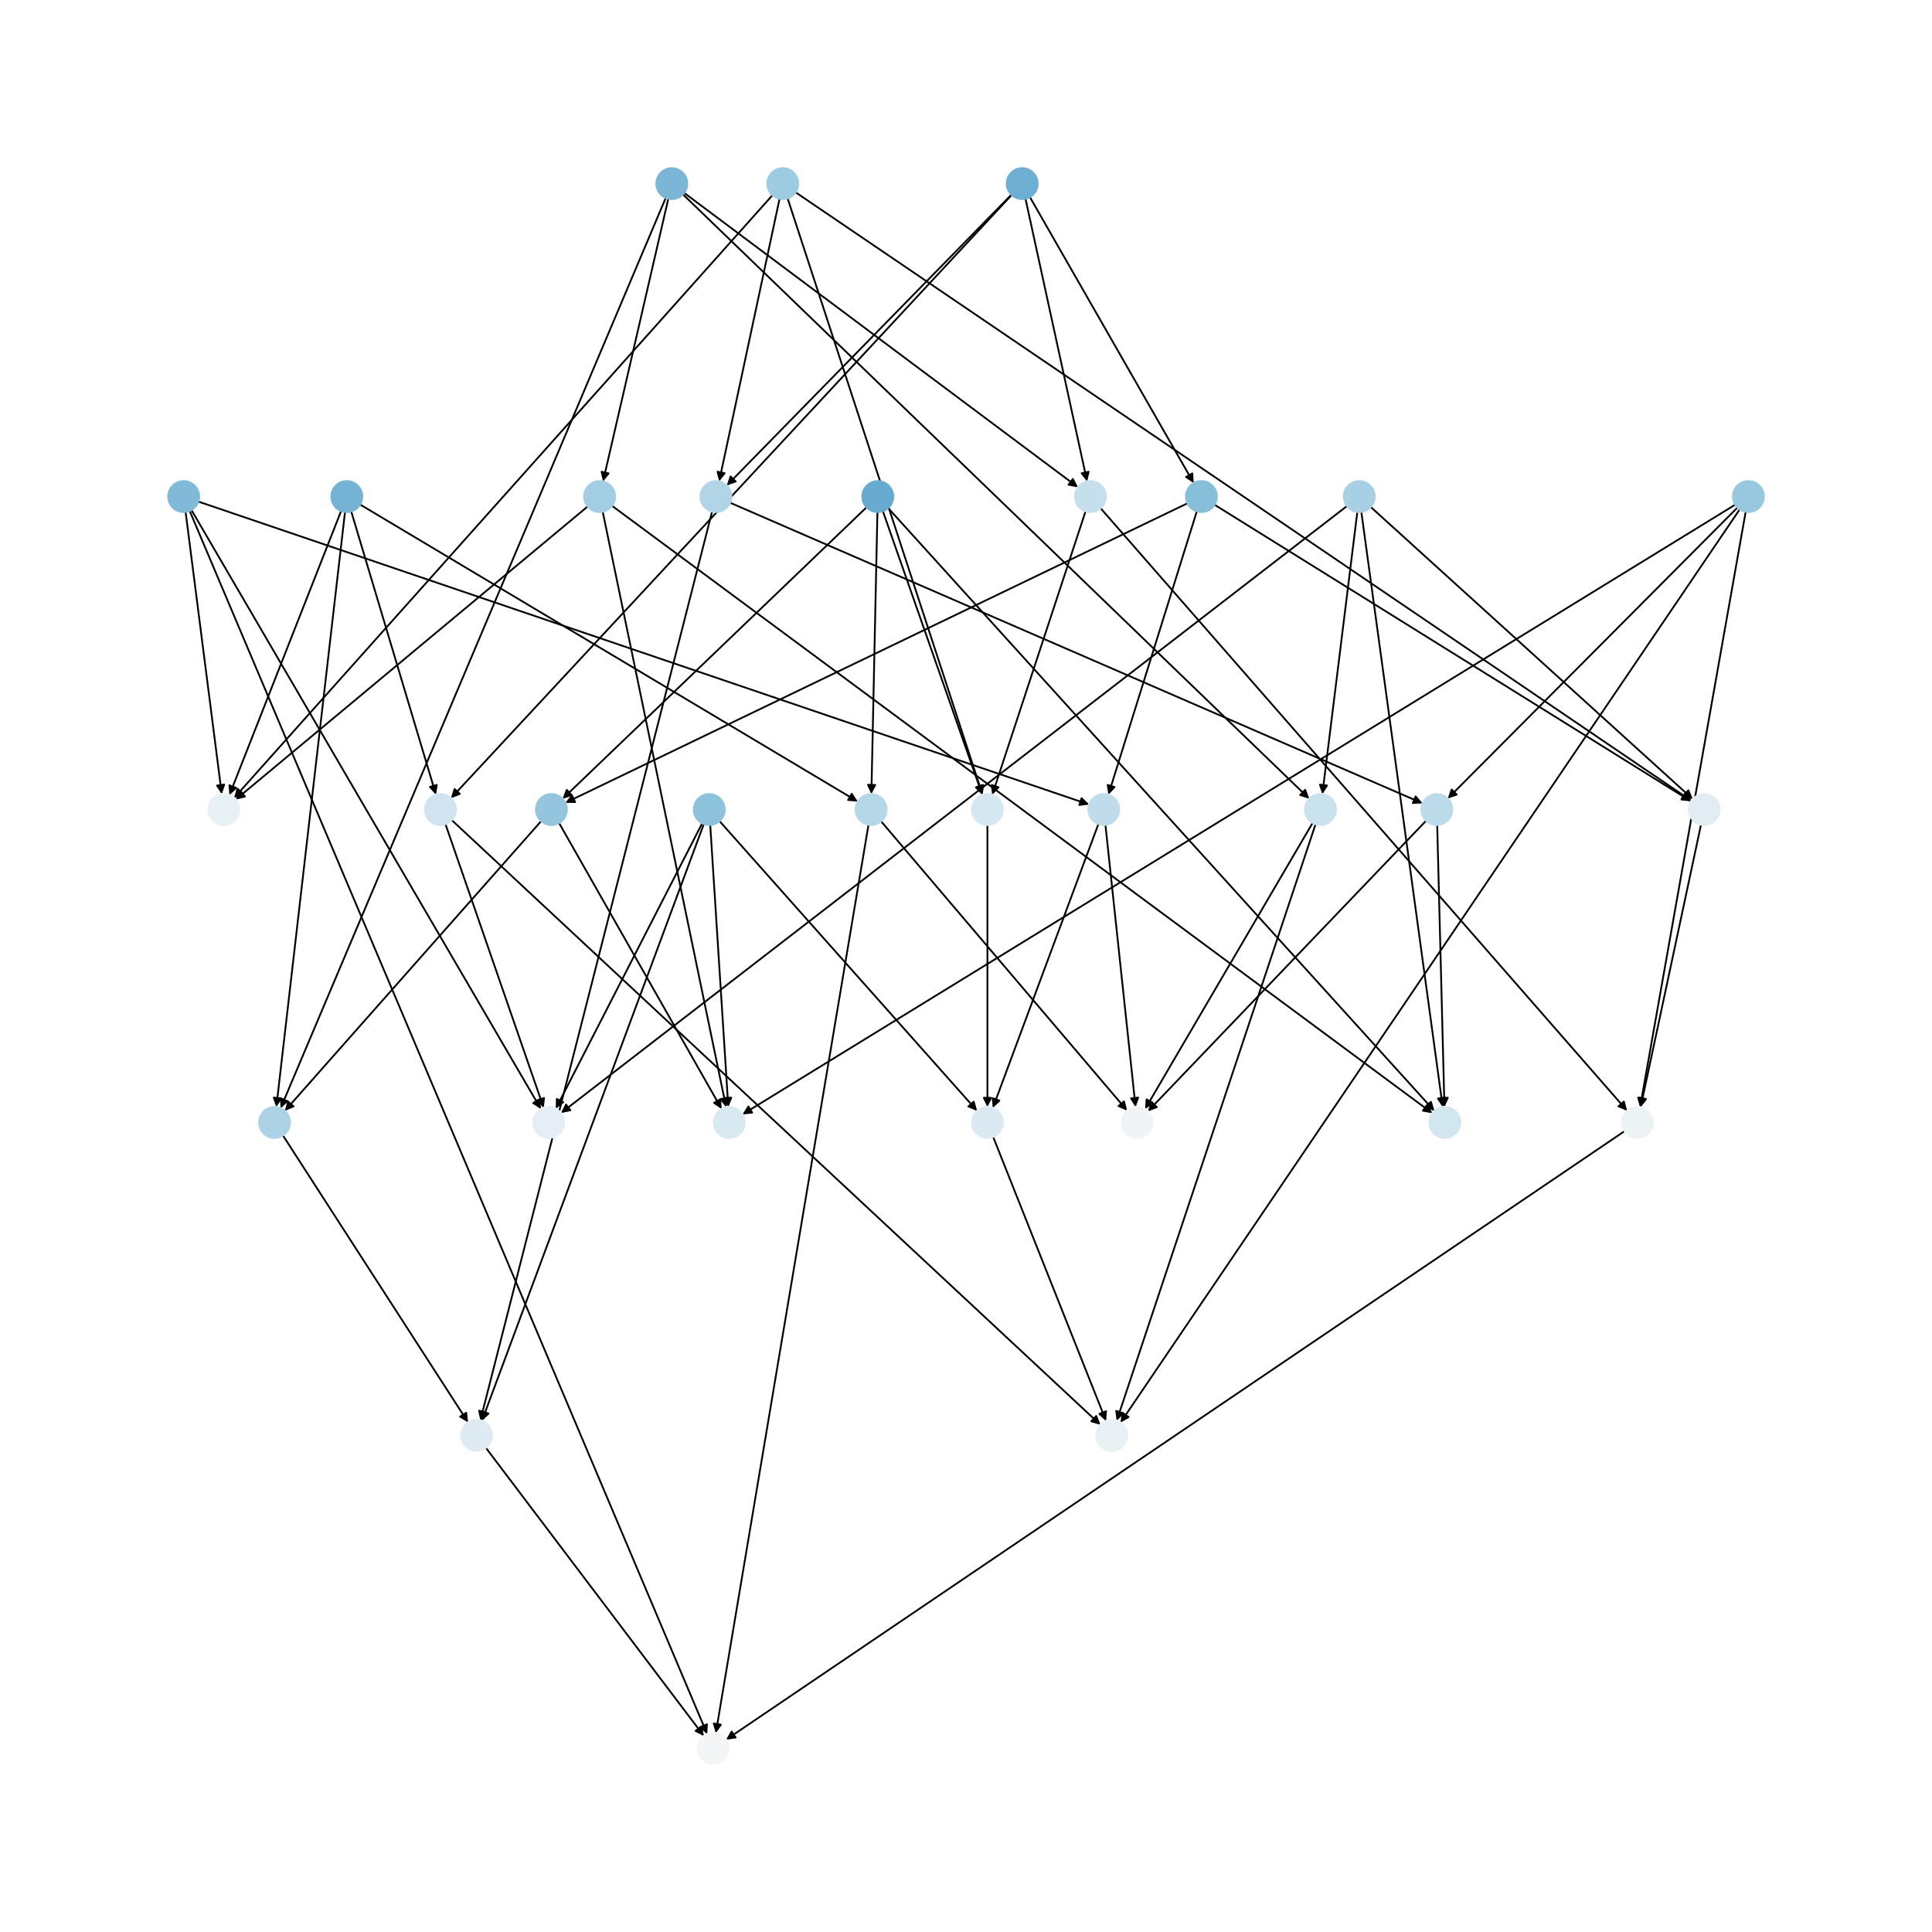 <?xml version="1.0" encoding="utf-8" standalone="no"?>
<!DOCTYPE svg PUBLIC "-//W3C//DTD SVG 1.1//EN"
  "http://www.w3.org/Graphics/SVG/1.1/DTD/svg11.dtd">
<svg xmlns:xlink="http://www.w3.org/1999/xlink" width="1080pt" height="1080pt" viewBox="0 0 1080 1080" xmlns="http://www.w3.org/2000/svg" version="1.1">
 <defs>
  <style type="text/css">*{stroke-linejoin: round; stroke-linecap: butt}</style>
 </defs>
 <g id="figure_1">
  <g id="patch_1">
   <path d="M 0 1080 
L 1080 1080 
L 1080 0 
L 0 0 
z
" style="fill: #ffffff"/>
  </g>
  <g id="axes_1">
   <g id="patch_2">
    <path d="M 493.533 285.758 
Q 521.323 365.058 548.743 443.303 
" clip-path="url(#p1baf3ef5ba)" style="fill: none; stroke: #000000; stroke-linecap: round"/>
    <path d="M 549.307 438.866 
L 548.743 443.303 
L 545.533 440.189 
L 549.307 438.866 
z
" clip-path="url(#p1baf3ef5ba)" style="stroke: #000000; stroke-linecap: round"/>
   </g>
   <g id="patch_3">
    <path d="M 490.484 286.244 
Q 488.8 365.056 487.14 442.751 
" clip-path="url(#p1baf3ef5ba)" style="fill: none; stroke: #000000; stroke-linecap: round"/>
    <path d="M 489.225 438.795 
L 487.14 442.751 
L 485.226 438.709 
L 489.225 438.795 
z
" clip-path="url(#p1baf3ef5ba)" style="stroke: #000000; stroke-linecap: round"/>
   </g>
   <g id="patch_4">
    <path d="M 484.42 283.58 
Q 399.457 365.057 315.301 445.761 
" clip-path="url(#p1baf3ef5ba)" style="fill: none; stroke: #000000; stroke-linecap: round"/>
    <path d="M 319.573 444.436 
L 315.301 445.761 
L 316.804 441.549 
L 319.573 444.436 
z
" clip-path="url(#p1baf3ef5ba)" style="stroke: #000000; stroke-linecap: round"/>
   </g>
   <g id="patch_5">
    <path d="M 496.486 284.007 
Q 649.171 452.53 801.105 620.225 
" clip-path="url(#p1baf3ef5ba)" style="fill: none; stroke: #000000; stroke-linecap: round"/>
    <path d="M 799.902 615.918 
L 801.105 620.225 
L 796.937 618.604 
L 799.902 615.918 
z
" clip-path="url(#p1baf3ef5ba)" style="stroke: #000000; stroke-linecap: round"/>
   </g>
   <g id="patch_6">
    <path d="M 551.976 461.191 
Q 551.976 540.001 551.976 617.693 
" clip-path="url(#p1baf3ef5ba)" style="fill: none; stroke: #000000; stroke-linecap: round"/>
    <path d="M 553.976 613.693 
L 551.976 617.693 
L 549.976 613.693 
L 553.976 613.693 
z
" clip-path="url(#p1baf3ef5ba)" style="stroke: #000000; stroke-linecap: round"/>
   </g>
   <g id="patch_7">
    <path d="M 492.541 459.125 
Q 561.32 539.998 629.376 620.02 
" clip-path="url(#p1baf3ef5ba)" style="fill: none; stroke: #000000; stroke-linecap: round"/>
    <path d="M 628.308 615.677 
L 629.376 620.02 
L 625.261 618.269 
L 628.308 615.677 
z
" clip-path="url(#p1baf3ef5ba)" style="stroke: #000000; stroke-linecap: round"/>
   </g>
   <g id="patch_8">
    <path d="M 485.495 461.07 
Q 442.82 714.941 400.331 967.709 
" clip-path="url(#p1baf3ef5ba)" style="fill: none; stroke: #000000; stroke-linecap: round"/>
    <path d="M 402.966 964.096 
L 400.331 967.709 
L 399.021 963.433 
L 402.966 964.096 
z
" clip-path="url(#p1baf3ef5ba)" style="stroke: #000000; stroke-linecap: round"/>
   </g>
   <g id="patch_9">
    <path d="M 312.525 460.059 
Q 357.963 540.001 402.849 618.971 
" clip-path="url(#p1baf3ef5ba)" style="fill: none; stroke: #000000; stroke-linecap: round"/>
    <path d="M 402.612 614.505 
L 402.849 618.971 
L 399.134 616.482 
L 402.612 614.505 
z
" clip-path="url(#p1baf3ef5ba)" style="stroke: #000000; stroke-linecap: round"/>
   </g>
   <g id="patch_10">
    <path d="M 302.508 459.013 
Q 230.864 539.999 159.96 620.148 
" clip-path="url(#p1baf3ef5ba)" style="fill: none; stroke: #000000; stroke-linecap: round"/>
    <path d="M 164.108 618.478 
L 159.96 620.148 
L 161.113 615.827 
L 164.108 618.478 
z
" clip-path="url(#p1baf3ef5ba)" style="stroke: #000000; stroke-linecap: round"/>
   </g>
   <g id="patch_11">
    <path d="M 573.259 111.104 
Q 590.479 190.114 607.462 268.033 
" clip-path="url(#p1baf3ef5ba)" style="fill: none; stroke: #000000; stroke-linecap: round"/>
    <path d="M 608.565 263.698 
L 607.462 268.033 
L 604.656 264.55 
L 608.565 263.698 
z
" clip-path="url(#p1baf3ef5ba)" style="stroke: #000000; stroke-linecap: round"/>
   </g>
   <g id="patch_12">
    <path d="M 575.718 110.159 
Q 621.507 190.116 666.741 269.103 
" clip-path="url(#p1baf3ef5ba)" style="fill: none; stroke: #000000; stroke-linecap: round"/>
    <path d="M 666.488 264.638 
L 666.741 269.103 
L 663.017 266.626 
L 666.488 264.638 
z
" clip-path="url(#p1baf3ef5ba)" style="stroke: #000000; stroke-linecap: round"/>
   </g>
   <g id="patch_13">
    <path d="M 565.357 108.835 
Q 485.808 190.117 407.042 270.6 
" clip-path="url(#p1baf3ef5ba)" style="fill: none; stroke: #000000; stroke-linecap: round"/>
    <path d="M 411.269 269.14 
L 407.042 270.6 
L 408.411 266.342 
L 411.269 269.14 
z
" clip-path="url(#p1baf3ef5ba)" style="stroke: #000000; stroke-linecap: round"/>
   </g>
   <g id="patch_14">
    <path d="M 565.517 108.99 
Q 408.803 277.587 252.849 445.365 
" clip-path="url(#p1baf3ef5ba)" style="fill: none; stroke: #000000; stroke-linecap: round"/>
    <path d="M 257.038 443.796 
L 252.849 445.365 
L 254.108 441.073 
L 257.038 443.796 
z
" clip-path="url(#p1baf3ef5ba)" style="stroke: #000000; stroke-linecap: round"/>
   </g>
   <g id="patch_15">
    <path d="M 606.838 285.811 
Q 580.76 365.058 555.032 443.242 
" clip-path="url(#p1baf3ef5ba)" style="fill: none; stroke: #000000; stroke-linecap: round"/>
    <path d="M 558.182 440.068 
L 555.032 443.242 
L 554.383 438.818 
L 558.182 440.068 
z
" clip-path="url(#p1baf3ef5ba)" style="stroke: #000000; stroke-linecap: round"/>
   </g>
   <g id="patch_16">
    <path d="M 615.244 284.108 
Q 762.423 452.529 908.867 620.109 
" clip-path="url(#p1baf3ef5ba)" style="fill: none; stroke: #000000; stroke-linecap: round"/>
    <path d="M 907.741 615.781 
L 908.867 620.109 
L 904.729 618.413 
L 907.741 615.781 
z
" clip-path="url(#p1baf3ef5ba)" style="stroke: #000000; stroke-linecap: round"/>
   </g>
   <g id="patch_17">
    <path d="M 663.795 281.344 
Q 489.922 365.058 317.056 448.286 
" clip-path="url(#p1baf3ef5ba)" style="fill: none; stroke: #000000; stroke-linecap: round"/>
    <path d="M 321.528 448.353 
L 317.056 448.286 
L 319.792 444.749 
L 321.528 448.353 
z
" clip-path="url(#p1baf3ef5ba)" style="stroke: #000000; stroke-linecap: round"/>
   </g>
   <g id="patch_18">
    <path d="M 678.953 282.163 
Q 812.14 365.057 944.379 447.36 
" clip-path="url(#p1baf3ef5ba)" style="fill: none; stroke: #000000; stroke-linecap: round"/>
    <path d="M 942.039 443.549 
L 944.379 447.36 
L 939.926 446.945 
L 942.039 443.549 
z
" clip-path="url(#p1baf3ef5ba)" style="stroke: #000000; stroke-linecap: round"/>
   </g>
   <g id="patch_19">
    <path d="M 669.02 285.854 
Q 644.31 365.057 619.934 443.193 
" clip-path="url(#p1baf3ef5ba)" style="fill: none; stroke: #000000; stroke-linecap: round"/>
    <path d="M 623.034 439.971 
L 619.934 443.193 
L 619.216 438.779 
L 623.034 439.971 
z
" clip-path="url(#p1baf3ef5ba)" style="stroke: #000000; stroke-linecap: round"/>
   </g>
   <g id="patch_20">
    <path d="M 398.065 285.975 
Q 333.29 540 268.792 792.941 
" clip-path="url(#p1baf3ef5ba)" style="fill: none; stroke: #000000; stroke-linecap: round"/>
    <path d="M 271.718 789.56 
L 268.792 792.941 
L 267.842 788.571 
L 271.718 789.56 
z
" clip-path="url(#p1baf3ef5ba)" style="stroke: #000000; stroke-linecap: round"/>
   </g>
   <g id="patch_21">
    <path d="M 408.146 281.034 
Q 601.694 365.058 794.217 448.636 
" clip-path="url(#p1baf3ef5ba)" style="fill: none; stroke: #000000; stroke-linecap: round"/>
    <path d="M 791.344 445.209 
L 794.217 448.636 
L 789.752 448.878 
L 791.344 445.209 
z
" clip-path="url(#p1baf3ef5ba)" style="stroke: #000000; stroke-linecap: round"/>
   </g>
   <g id="patch_22">
    <path d="M 252.527 458.436 
Q 433.848 627.471 614.352 795.743 
" clip-path="url(#p1baf3ef5ba)" style="fill: none; stroke: #000000; stroke-linecap: round"/>
    <path d="M 612.79 791.553 
L 614.352 795.743 
L 610.063 794.479 
L 612.79 791.553 
z
" clip-path="url(#p1baf3ef5ba)" style="stroke: #000000; stroke-linecap: round"/>
   </g>
   <g id="patch_23">
    <path d="M 249.022 460.711 
Q 276.469 539.998 303.55 618.229 
" clip-path="url(#p1baf3ef5ba)" style="fill: none; stroke: #000000; stroke-linecap: round"/>
    <path d="M 304.131 613.795 
L 303.55 618.229 
L 300.351 615.103 
L 304.131 613.795 
z
" clip-path="url(#p1baf3ef5ba)" style="stroke: #000000; stroke-linecap: round"/>
   </g>
   <g id="patch_24">
    <path d="M 201.29 282.025 
Q 340.391 365.057 478.533 447.516 
" clip-path="url(#p1baf3ef5ba)" style="fill: none; stroke: #000000; stroke-linecap: round"/>
    <path d="M 476.124 443.749 
L 478.533 447.516 
L 474.074 447.183 
L 476.124 443.749 
z
" clip-path="url(#p1baf3ef5ba)" style="stroke: #000000; stroke-linecap: round"/>
   </g>
   <g id="patch_25">
    <path d="M 196.338 285.886 
Q 220.023 365.059 243.387 443.161 
" clip-path="url(#p1baf3ef5ba)" style="fill: none; stroke: #000000; stroke-linecap: round"/>
    <path d="M 244.157 438.755 
L 243.387 443.161 
L 240.325 439.902 
L 244.157 438.755 
z
" clip-path="url(#p1baf3ef5ba)" style="stroke: #000000; stroke-linecap: round"/>
   </g>
   <g id="patch_26">
    <path d="M 192.862 286.19 
Q 173.669 452.528 154.603 617.755 
" clip-path="url(#p1baf3ef5ba)" style="fill: none; stroke: #000000; stroke-linecap: round"/>
    <path d="M 157.049 614.011 
L 154.603 617.755 
L 153.075 613.552 
L 157.049 614.011 
z
" clip-path="url(#p1baf3ef5ba)" style="stroke: #000000; stroke-linecap: round"/>
   </g>
   <g id="patch_27">
    <path d="M 190.686 285.646 
Q 159.465 365.058 128.652 443.429 
" clip-path="url(#p1baf3ef5ba)" style="fill: none; stroke: #000000; stroke-linecap: round"/>
    <path d="M 131.977 440.438 
L 128.652 443.429 
L 128.254 438.975 
L 131.977 440.438 
z
" clip-path="url(#p1baf3ef5ba)" style="stroke: #000000; stroke-linecap: round"/>
   </g>
   <g id="patch_28">
    <path d="M 158.176 634.745 
Q 209.928 714.94 261.073 794.195 
" clip-path="url(#p1baf3ef5ba)" style="fill: none; stroke: #000000; stroke-linecap: round"/>
    <path d="M 260.585 789.75 
L 261.073 794.195 
L 257.224 791.919 
L 260.585 789.75 
z
" clip-path="url(#p1baf3ef5ba)" style="stroke: #000000; stroke-linecap: round"/>
   </g>
   <g id="patch_29">
    <path d="M 382.47 107.831 
Q 492.541 190.117 601.716 271.734 
" clip-path="url(#p1baf3ef5ba)" style="fill: none; stroke: #000000; stroke-linecap: round"/>
    <path d="M 599.71 267.737 
L 601.716 271.734 
L 597.315 270.941 
L 599.71 267.737 
z
" clip-path="url(#p1baf3ef5ba)" style="stroke: #000000; stroke-linecap: round"/>
   </g>
   <g id="patch_30">
    <path d="M 372.159 110.617 
Q 264.508 365.055 157.293 618.464 
" clip-path="url(#p1baf3ef5ba)" style="fill: none; stroke: #000000; stroke-linecap: round"/>
    <path d="M 160.693 615.56 
L 157.293 618.464 
L 157.01 614.001 
L 160.693 615.56 
z
" clip-path="url(#p1baf3ef5ba)" style="stroke: #000000; stroke-linecap: round"/>
   </g>
   <g id="patch_31">
    <path d="M 381.765 108.659 
Q 556.835 277.586 731.1 445.737 
" clip-path="url(#p1baf3ef5ba)" style="fill: none; stroke: #000000; stroke-linecap: round"/>
    <path d="M 729.611 441.52 
L 731.1 445.737 
L 726.833 444.399 
L 729.611 441.52 
z
" clip-path="url(#p1baf3ef5ba)" style="stroke: #000000; stroke-linecap: round"/>
   </g>
   <g id="patch_32">
    <path d="M 373.585 111.083 
Q 355.346 190.116 337.358 268.06 
" clip-path="url(#p1baf3ef5ba)" style="fill: none; stroke: #000000; stroke-linecap: round"/>
    <path d="M 340.206 264.612 
L 337.358 268.06 
L 336.309 263.713 
L 340.206 264.612 
z
" clip-path="url(#p1baf3ef5ba)" style="stroke: #000000; stroke-linecap: round"/>
   </g>
   <g id="patch_33">
    <path d="M 735.401 460.743 
Q 679.823 627.471 624.599 793.139 
" clip-path="url(#p1baf3ef5ba)" style="fill: none; stroke: #000000; stroke-linecap: round"/>
    <path d="M 627.761 789.976 
L 624.599 793.139 
L 623.966 788.712 
L 627.761 789.976 
z
" clip-path="url(#p1baf3ef5ba)" style="stroke: #000000; stroke-linecap: round"/>
   </g>
   <g id="patch_34">
    <path d="M 733.765 460.001 
Q 686.927 539.999 640.653 619.032 
" clip-path="url(#p1baf3ef5ba)" style="fill: none; stroke: #000000; stroke-linecap: round"/>
    <path d="M 644.4 616.59 
L 640.653 619.032 
L 640.948 614.569 
L 644.4 616.59 
z
" clip-path="url(#p1baf3ef5ba)" style="stroke: #000000; stroke-linecap: round"/>
   </g>
   <g id="patch_35">
    <path d="M 342.121 282.741 
Q 571.416 452.53 799.814 621.653 
" clip-path="url(#p1baf3ef5ba)" style="fill: none; stroke: #000000; stroke-linecap: round"/>
    <path d="M 797.789 617.666 
L 799.814 621.653 
L 795.409 620.88 
L 797.789 617.666 
z
" clip-path="url(#p1baf3ef5ba)" style="stroke: #000000; stroke-linecap: round"/>
   </g>
   <g id="patch_36">
    <path d="M 328.501 283.131 
Q 230.114 365.06 132.585 446.274 
" clip-path="url(#p1baf3ef5ba)" style="fill: none; stroke: #000000; stroke-linecap: round"/>
    <path d="M 136.939 445.252 
L 132.585 446.274 
L 134.379 442.178 
L 136.939 445.252 
z
" clip-path="url(#p1baf3ef5ba)" style="stroke: #000000; stroke-linecap: round"/>
   </g>
   <g id="patch_37">
    <path d="M 336.917 286.067 
Q 371.42 452.53 405.697 617.898 
" clip-path="url(#p1baf3ef5ba)" style="fill: none; stroke: #000000; stroke-linecap: round"/>
    <path d="M 406.843 613.575 
L 405.697 617.898 
L 402.926 614.387 
L 406.843 613.575 
z
" clip-path="url(#p1baf3ef5ba)" style="stroke: #000000; stroke-linecap: round"/>
   </g>
   <g id="patch_38">
    <path d="M 103.746 286.174 
Q 113.859 365.055 123.83 442.828 
" clip-path="url(#p1baf3ef5ba)" style="fill: none; stroke: #000000; stroke-linecap: round"/>
    <path d="M 125.305 438.606 
L 123.83 442.828 
L 121.338 439.114 
L 125.305 438.606 
z
" clip-path="url(#p1baf3ef5ba)" style="stroke: #000000; stroke-linecap: round"/>
   </g>
   <g id="patch_39">
    <path d="M 110.843 280.375 
Q 359.833 365.058 607.764 449.381 
" clip-path="url(#p1baf3ef5ba)" style="fill: none; stroke: #000000; stroke-linecap: round"/>
    <path d="M 604.621 446.199 
L 607.764 449.381 
L 603.333 449.986 
L 604.621 446.199 
z
" clip-path="url(#p1baf3ef5ba)" style="stroke: #000000; stroke-linecap: round"/>
   </g>
   <g id="patch_40">
    <path d="M 106.018 285.56 
Q 250.676 627.469 394.898 968.348 
" clip-path="url(#p1baf3ef5ba)" style="fill: none; stroke: #000000; stroke-linecap: round"/>
    <path d="M 395.182 963.885 
L 394.898 968.348 
L 391.498 965.443 
L 395.182 963.885 
z
" clip-path="url(#p1baf3ef5ba)" style="stroke: #000000; stroke-linecap: round"/>
   </g>
   <g id="patch_41">
    <path d="M 107.009 285.069 
Q 204.698 452.531 301.823 619.026 
" clip-path="url(#p1baf3ef5ba)" style="fill: none; stroke: #000000; stroke-linecap: round"/>
    <path d="M 301.535 614.563 
L 301.823 619.026 
L 298.08 616.579 
L 301.535 614.563 
z
" clip-path="url(#p1baf3ef5ba)" style="stroke: #000000; stroke-linecap: round"/>
   </g>
   <g id="patch_42">
    <path d="M 617.941 461.138 
Q 626.367 539.999 634.673 617.748 
" clip-path="url(#p1baf3ef5ba)" style="fill: none; stroke: #000000; stroke-linecap: round"/>
    <path d="M 636.237 613.558 
L 634.673 617.748 
L 632.26 613.983 
L 636.237 613.558 
z
" clip-path="url(#p1baf3ef5ba)" style="stroke: #000000; stroke-linecap: round"/>
   </g>
   <g id="patch_43">
    <path d="M 614.003 460.647 
Q 584.499 540 555.384 618.305 
" clip-path="url(#p1baf3ef5ba)" style="fill: none; stroke: #000000; stroke-linecap: round"/>
    <path d="M 558.653 615.253 
L 555.384 618.305 
L 554.903 613.859 
L 558.653 615.253 
z
" clip-path="url(#p1baf3ef5ba)" style="stroke: #000000; stroke-linecap: round"/>
   </g>
   <g id="patch_44">
    <path d="M 950.873 460.999 
Q 933.992 539.999 917.345 617.906 
" clip-path="url(#p1baf3ef5ba)" style="fill: none; stroke: #000000; stroke-linecap: round"/>
    <path d="M 920.137 614.413 
L 917.345 617.906 
L 916.225 613.577 
L 920.137 614.413 
z
" clip-path="url(#p1baf3ef5ba)" style="stroke: #000000; stroke-linecap: round"/>
   </g>
   <g id="patch_45">
    <path d="M 392.514 460.235 
Q 351.607 540.001 311.21 618.772 
" clip-path="url(#p1baf3ef5ba)" style="fill: none; stroke: #000000; stroke-linecap: round"/>
    <path d="M 314.815 616.126 
L 311.21 618.772 
L 311.256 614.3 
L 314.815 616.126 
z
" clip-path="url(#p1baf3ef5ba)" style="stroke: #000000; stroke-linecap: round"/>
   </g>
   <g id="patch_46">
    <path d="M 397.02 461.17 
Q 402.074 540 407.056 617.715 
" clip-path="url(#p1baf3ef5ba)" style="fill: none; stroke: #000000; stroke-linecap: round"/>
    <path d="M 408.796 613.595 
L 407.056 617.715 
L 404.804 613.851 
L 408.796 613.595 
z
" clip-path="url(#p1baf3ef5ba)" style="stroke: #000000; stroke-linecap: round"/>
   </g>
   <g id="patch_47">
    <path d="M 393.448 460.647 
Q 331.421 627.471 269.784 793.248 
" clip-path="url(#p1baf3ef5ba)" style="fill: none; stroke: #000000; stroke-linecap: round"/>
    <path d="M 273.053 790.196 
L 269.784 793.248 
L 269.303 788.802 
L 273.053 790.196 
z
" clip-path="url(#p1baf3ef5ba)" style="stroke: #000000; stroke-linecap: round"/>
   </g>
   <g id="patch_48">
    <path d="M 402.221 459.002 
Q 474.223 540.002 545.482 620.165 
" clip-path="url(#p1baf3ef5ba)" style="fill: none; stroke: #000000; stroke-linecap: round"/>
    <path d="M 544.319 615.847 
L 545.482 620.165 
L 541.329 618.504 
L 544.319 615.847 
z
" clip-path="url(#p1baf3ef5ba)" style="stroke: #000000; stroke-linecap: round"/>
   </g>
   <g id="patch_49">
    <path d="M 271.6 809.319 
Q 332.543 889.885 392.812 969.559 
" clip-path="url(#p1baf3ef5ba)" style="fill: none; stroke: #000000; stroke-linecap: round"/>
    <path d="M 391.993 965.162 
L 392.812 969.559 
L 388.803 967.575 
L 391.993 965.162 
z
" clip-path="url(#p1baf3ef5ba)" style="stroke: #000000; stroke-linecap: round"/>
   </g>
   <g id="patch_50">
    <path d="M 555.175 635.519 
Q 586.741 714.941 617.895 793.324 
" clip-path="url(#p1baf3ef5ba)" style="fill: none; stroke: #000000; stroke-linecap: round"/>
    <path d="M 618.276 788.869 
L 617.895 793.324 
L 614.559 790.346 
L 618.276 788.869 
z
" clip-path="url(#p1baf3ef5ba)" style="stroke: #000000; stroke-linecap: round"/>
   </g>
   <g id="patch_51">
    <path d="M 969.978 282.118 
Q 692.52 452.528 416.015 622.353 
" clip-path="url(#p1baf3ef5ba)" style="fill: none; stroke: #000000; stroke-linecap: round"/>
    <path d="M 420.47 621.964 
L 416.015 622.353 
L 418.376 618.555 
L 420.47 621.964 
z
" clip-path="url(#p1baf3ef5ba)" style="stroke: #000000; stroke-linecap: round"/>
   </g>
   <g id="patch_52">
    <path d="M 975.843 286.116 
Q 946.328 452.529 917.009 617.841 
" clip-path="url(#p1baf3ef5ba)" style="fill: none; stroke: #000000; stroke-linecap: round"/>
    <path d="M 919.677 614.252 
L 917.009 617.841 
L 915.738 613.553 
L 919.677 614.252 
z
" clip-path="url(#p1baf3ef5ba)" style="stroke: #000000; stroke-linecap: round"/>
   </g>
   <g id="patch_53">
    <path d="M 971.245 283.724 
Q 890.27 365.057 810.084 445.599 
" clip-path="url(#p1baf3ef5ba)" style="fill: none; stroke: #000000; stroke-linecap: round"/>
    <path d="M 814.324 444.175 
L 810.084 445.599 
L 811.489 441.353 
L 814.324 444.175 
z
" clip-path="url(#p1baf3ef5ba)" style="stroke: #000000; stroke-linecap: round"/>
   </g>
   <g id="patch_54">
    <path d="M 972.493 284.758 
Q 799.43 540.002 626.995 794.32 
" clip-path="url(#p1baf3ef5ba)" style="fill: none; stroke: #000000; stroke-linecap: round"/>
    <path d="M 630.895 792.131 
L 626.995 794.32 
L 627.584 789.887 
L 630.895 792.131 
z
" clip-path="url(#p1baf3ef5ba)" style="stroke: #000000; stroke-linecap: round"/>
   </g>
   <g id="patch_55">
    <path d="M 908.132 632.327 
Q 657.006 802.413 406.806 971.872 
" clip-path="url(#p1baf3ef5ba)" style="fill: none; stroke: #000000; stroke-linecap: round"/>
    <path d="M 411.239 971.285 
L 406.806 971.872 
L 408.996 967.973 
L 411.239 971.285 
z
" clip-path="url(#p1baf3ef5ba)" style="stroke: #000000; stroke-linecap: round"/>
   </g>
   <g id="patch_56">
    <path d="M 803.406 461.186 
Q 805.427 539.999 807.419 617.694 
" clip-path="url(#p1baf3ef5ba)" style="fill: none; stroke: #000000; stroke-linecap: round"/>
    <path d="M 809.316 613.644 
L 807.419 617.694 
L 805.318 613.746 
L 809.316 613.644 
z
" clip-path="url(#p1baf3ef5ba)" style="stroke: #000000; stroke-linecap: round"/>
   </g>
   <g id="patch_57">
    <path d="M 797.197 458.783 
Q 719.45 539.999 642.475 620.406 
" clip-path="url(#p1baf3ef5ba)" style="fill: none; stroke: #000000; stroke-linecap: round"/>
    <path d="M 646.686 618.9 
L 642.475 620.406 
L 643.797 616.134 
L 646.686 618.9 
z
" clip-path="url(#p1baf3ef5ba)" style="stroke: #000000; stroke-linecap: round"/>
   </g>
   <g id="patch_58">
    <path d="M 440.277 110.874 
Q 494.782 277.587 548.938 443.237 
" clip-path="url(#p1baf3ef5ba)" style="fill: none; stroke: #000000; stroke-linecap: round"/>
    <path d="M 549.596 438.814 
L 548.938 443.237 
L 545.794 440.057 
L 549.596 438.814 
z
" clip-path="url(#p1baf3ef5ba)" style="stroke: #000000; stroke-linecap: round"/>
   </g>
   <g id="patch_59">
    <path d="M 435.777 111.115 
Q 418.896 190.115 402.248 268.022 
" clip-path="url(#p1baf3ef5ba)" style="fill: none; stroke: #000000; stroke-linecap: round"/>
    <path d="M 405.04 264.528 
L 402.248 268.022 
L 401.128 263.692 
L 405.04 264.528 
z
" clip-path="url(#p1baf3ef5ba)" style="stroke: #000000; stroke-linecap: round"/>
   </g>
   <g id="patch_60">
    <path d="M 431.819 109.102 
Q 281.331 277.586 131.588 445.236 
" clip-path="url(#p1baf3ef5ba)" style="fill: none; stroke: #000000; stroke-linecap: round"/>
    <path d="M 135.744 443.585 
L 131.588 445.236 
L 132.76 440.921 
L 135.744 443.585 
z
" clip-path="url(#p1baf3ef5ba)" style="stroke: #000000; stroke-linecap: round"/>
   </g>
   <g id="patch_61">
    <path d="M 444.751 107.511 
Q 695.134 277.586 944.593 447.034 
" clip-path="url(#p1baf3ef5ba)" style="fill: none; stroke: #000000; stroke-linecap: round"/>
    <path d="M 942.408 443.132 
L 944.593 447.034 
L 940.16 446.44 
L 942.408 443.132 
z
" clip-path="url(#p1baf3ef5ba)" style="stroke: #000000; stroke-linecap: round"/>
   </g>
   <g id="patch_62">
    <path d="M 760.995 286.169 
Q 783.746 452.53 806.345 617.783 
" clip-path="url(#p1baf3ef5ba)" style="fill: none; stroke: #000000; stroke-linecap: round"/>
    <path d="M 807.785 613.549 
L 806.345 617.783 
L 803.822 614.091 
L 807.785 613.549 
z
" clip-path="url(#p1baf3ef5ba)" style="stroke: #000000; stroke-linecap: round"/>
   </g>
   <g id="patch_63">
    <path d="M 758.756 286.18 
Q 748.98 365.058 739.342 442.827 
" clip-path="url(#p1baf3ef5ba)" style="fill: none; stroke: #000000; stroke-linecap: round"/>
    <path d="M 741.819 439.104 
L 739.342 442.827 
L 737.849 438.612 
L 741.819 439.104 
z
" clip-path="url(#p1baf3ef5ba)" style="stroke: #000000; stroke-linecap: round"/>
   </g>
   <g id="patch_64">
    <path d="M 752.966 282.88 
Q 533.284 452.53 314.487 621.496 
" clip-path="url(#p1baf3ef5ba)" style="fill: none; stroke: #000000; stroke-linecap: round"/>
    <path d="M 318.875 620.634 
L 314.487 621.496 
L 316.43 617.468 
L 318.875 620.634 
z
" clip-path="url(#p1baf3ef5ba)" style="stroke: #000000; stroke-linecap: round"/>
   </g>
   <g id="patch_65">
    <path d="M 766.233 283.403 
Q 856.251 365.056 945.44 445.958 
" clip-path="url(#p1baf3ef5ba)" style="fill: none; stroke: #000000; stroke-linecap: round"/>
    <path d="M 943.821 441.79 
L 945.44 445.958 
L 941.133 444.752 
L 943.821 441.79 
z
" clip-path="url(#p1baf3ef5ba)" style="stroke: #000000; stroke-linecap: round"/>
   </g>
   <g id="PathCollection_1">
    <defs>
     <path id="C0_0_d0b6f6426a" d="M 0 8.66 
C 2.297 8.66 4.5 7.748 6.124 6.124 
C 7.748 4.5 8.66 2.297 8.66 -0 
C 8.66 -2.297 7.748 -4.5 6.124 -6.124 
C 4.5 -7.748 2.297 -8.66 0 -8.66 
C -2.297 -8.66 -4.5 -7.748 -6.124 -6.124 
C -7.748 -4.5 -8.66 -2.297 -8.66 0 
C -8.66 2.297 -7.748 4.5 -6.124 6.124 
C -4.5 7.748 -2.297 8.66 0 8.66 
z
"/>
    </defs>
    <g clip-path="url(#p1baf3ef5ba)">
     <use xlink:href="#C0_0_d0b6f6426a" x="490.669" y="277.587" style="fill: #68abd0; stroke: #68abd0"/>
    </g>
    <g clip-path="url(#p1baf3ef5ba)">
     <use xlink:href="#C0_0_d0b6f6426a" x="551.976" y="452.529" style="fill: #d5e7f1; stroke: #d5e7f1"/>
    </g>
    <g clip-path="url(#p1baf3ef5ba)">
     <use xlink:href="#C0_0_d0b6f6426a" x="486.931" y="452.529" style="fill: #b6d7e8; stroke: #b6d7e8"/>
    </g>
    <g clip-path="url(#p1baf3ef5ba)">
     <use xlink:href="#C0_0_d0b6f6426a" x="308.244" y="452.529" style="fill: #93c6de; stroke: #93c6de"/>
    </g>
    <g clip-path="url(#p1baf3ef5ba)">
     <use xlink:href="#C0_0_d0b6f6426a" x="807.67" y="627.471" style="fill: #d2e6f0; stroke: #d2e6f0"/>
    </g>
    <g clip-path="url(#p1baf3ef5ba)">
     <use xlink:href="#C0_0_d0b6f6426a" x="571.415" y="102.645" style="fill: #6eaed2; stroke: #6eaed2"/>
    </g>
    <g clip-path="url(#p1baf3ef5ba)">
     <use xlink:href="#C0_0_d0b6f6426a" x="609.545" y="277.587" style="fill: #c5dfec; stroke: #c5dfec"/>
    </g>
    <g clip-path="url(#p1baf3ef5ba)">
     <use xlink:href="#C0_0_d0b6f6426a" x="671.599" y="277.587" style="fill: #87beda; stroke: #87beda"/>
    </g>
    <g clip-path="url(#p1baf3ef5ba)">
     <use xlink:href="#C0_0_d0b6f6426a" x="400.204" y="277.587" style="fill: #b1d5e7; stroke: #b1d5e7"/>
    </g>
    <g clip-path="url(#p1baf3ef5ba)">
     <use xlink:href="#C0_0_d0b6f6426a" x="246.19" y="452.529" style="fill: #cfe4ef; stroke: #cfe4ef"/>
    </g>
    <g clip-path="url(#p1baf3ef5ba)">
     <use xlink:href="#C0_0_d0b6f6426a" x="193.855" y="277.587" style="fill: #75b2d4; stroke: #75b2d4"/>
    </g>
    <g clip-path="url(#p1baf3ef5ba)">
     <use xlink:href="#C0_0_d0b6f6426a" x="153.482" y="627.471" style="fill: #acd2e5; stroke: #acd2e5"/>
    </g>
    <g clip-path="url(#p1baf3ef5ba)">
     <use xlink:href="#C0_0_d0b6f6426a" x="125.074" y="452.529" style="fill: #e7f0f4; stroke: #e7f0f4"/>
    </g>
    <g clip-path="url(#p1baf3ef5ba)">
     <use xlink:href="#C0_0_d0b6f6426a" x="375.532" y="102.645" style="fill: #7bb6d6; stroke: #7bb6d6"/>
    </g>
    <g clip-path="url(#p1baf3ef5ba)">
     <use xlink:href="#C0_0_d0b6f6426a" x="738.139" y="452.529" style="fill: #cae1ee; stroke: #cae1ee"/>
    </g>
    <g clip-path="url(#p1baf3ef5ba)">
     <use xlink:href="#C0_0_d0b6f6426a" x="335.16" y="277.587" style="fill: #a2cde3; stroke: #a2cde3"/>
    </g>
    <g clip-path="url(#p1baf3ef5ba)">
     <use xlink:href="#C0_0_d0b6f6426a" x="102.645" y="277.587" style="fill: #81bad8; stroke: #81bad8"/>
    </g>
    <g clip-path="url(#p1baf3ef5ba)">
     <use xlink:href="#C0_0_d0b6f6426a" x="617.021" y="452.529" style="fill: #c0dceb; stroke: #c0dceb"/>
    </g>
    <g clip-path="url(#p1baf3ef5ba)">
     <use xlink:href="#C0_0_d0b6f6426a" x="398.709" y="977.355" style="fill: #f3f5f6; stroke: #f3f5f6"/>
    </g>
    <g clip-path="url(#p1baf3ef5ba)">
     <use xlink:href="#C0_0_d0b6f6426a" x="306.749" y="627.471" style="fill: #e4eef4; stroke: #e4eef4"/>
    </g>
    <g clip-path="url(#p1baf3ef5ba)">
     <use xlink:href="#C0_0_d0b6f6426a" x="952.683" y="452.529" style="fill: #e1edf3; stroke: #e1edf3"/>
    </g>
    <g clip-path="url(#p1baf3ef5ba)">
     <use xlink:href="#C0_0_d0b6f6426a" x="396.466" y="452.529" style="fill: #8dc2dc; stroke: #8dc2dc"/>
    </g>
    <g clip-path="url(#p1baf3ef5ba)">
     <use xlink:href="#C0_0_d0b6f6426a" x="407.681" y="627.471" style="fill: #d8e9f1; stroke: #d8e9f1"/>
    </g>
    <g clip-path="url(#p1baf3ef5ba)">
     <use xlink:href="#C0_0_d0b6f6426a" x="266.376" y="802.413" style="fill: #deebf2; stroke: #deebf2"/>
    </g>
    <g clip-path="url(#p1baf3ef5ba)">
     <use xlink:href="#C0_0_d0b6f6426a" x="551.976" y="627.471" style="fill: #dbeaf2; stroke: #dbeaf2"/>
    </g>
    <g clip-path="url(#p1baf3ef5ba)">
     <use xlink:href="#C0_0_d0b6f6426a" x="977.355" y="277.587" style="fill: #98c8e0; stroke: #98c8e0"/>
    </g>
    <g clip-path="url(#p1baf3ef5ba)">
     <use xlink:href="#C0_0_d0b6f6426a" x="915.301" y="627.471" style="fill: #edf2f5; stroke: #edf2f5"/>
    </g>
    <g clip-path="url(#p1baf3ef5ba)">
     <use xlink:href="#C0_0_d0b6f6426a" x="803.184" y="452.529" style="fill: #bbdaea; stroke: #bbdaea"/>
    </g>
    <g clip-path="url(#p1baf3ef5ba)">
     <use xlink:href="#C0_0_d0b6f6426a" x="621.507" y="802.413" style="fill: #eaf1f5; stroke: #eaf1f5"/>
    </g>
    <g clip-path="url(#p1baf3ef5ba)">
     <use xlink:href="#C0_0_d0b6f6426a" x="437.587" y="102.645" style="fill: #9dcbe1; stroke: #9dcbe1"/>
    </g>
    <g clip-path="url(#p1baf3ef5ba)">
     <use xlink:href="#C0_0_d0b6f6426a" x="759.821" y="277.587" style="fill: #a7d0e4; stroke: #a7d0e4"/>
    </g>
    <g clip-path="url(#p1baf3ef5ba)">
     <use xlink:href="#C0_0_d0b6f6426a" x="635.712" y="627.471" style="fill: #f0f4f6; stroke: #f0f4f6"/>
    </g>
   </g>
  </g>
 </g>
 <defs>
  <clipPath id="p1baf3ef5ba">
   <rect x="10.8" y="10.8" width="1058.4" height="1058.4"/>
  </clipPath>
 </defs>
</svg>
